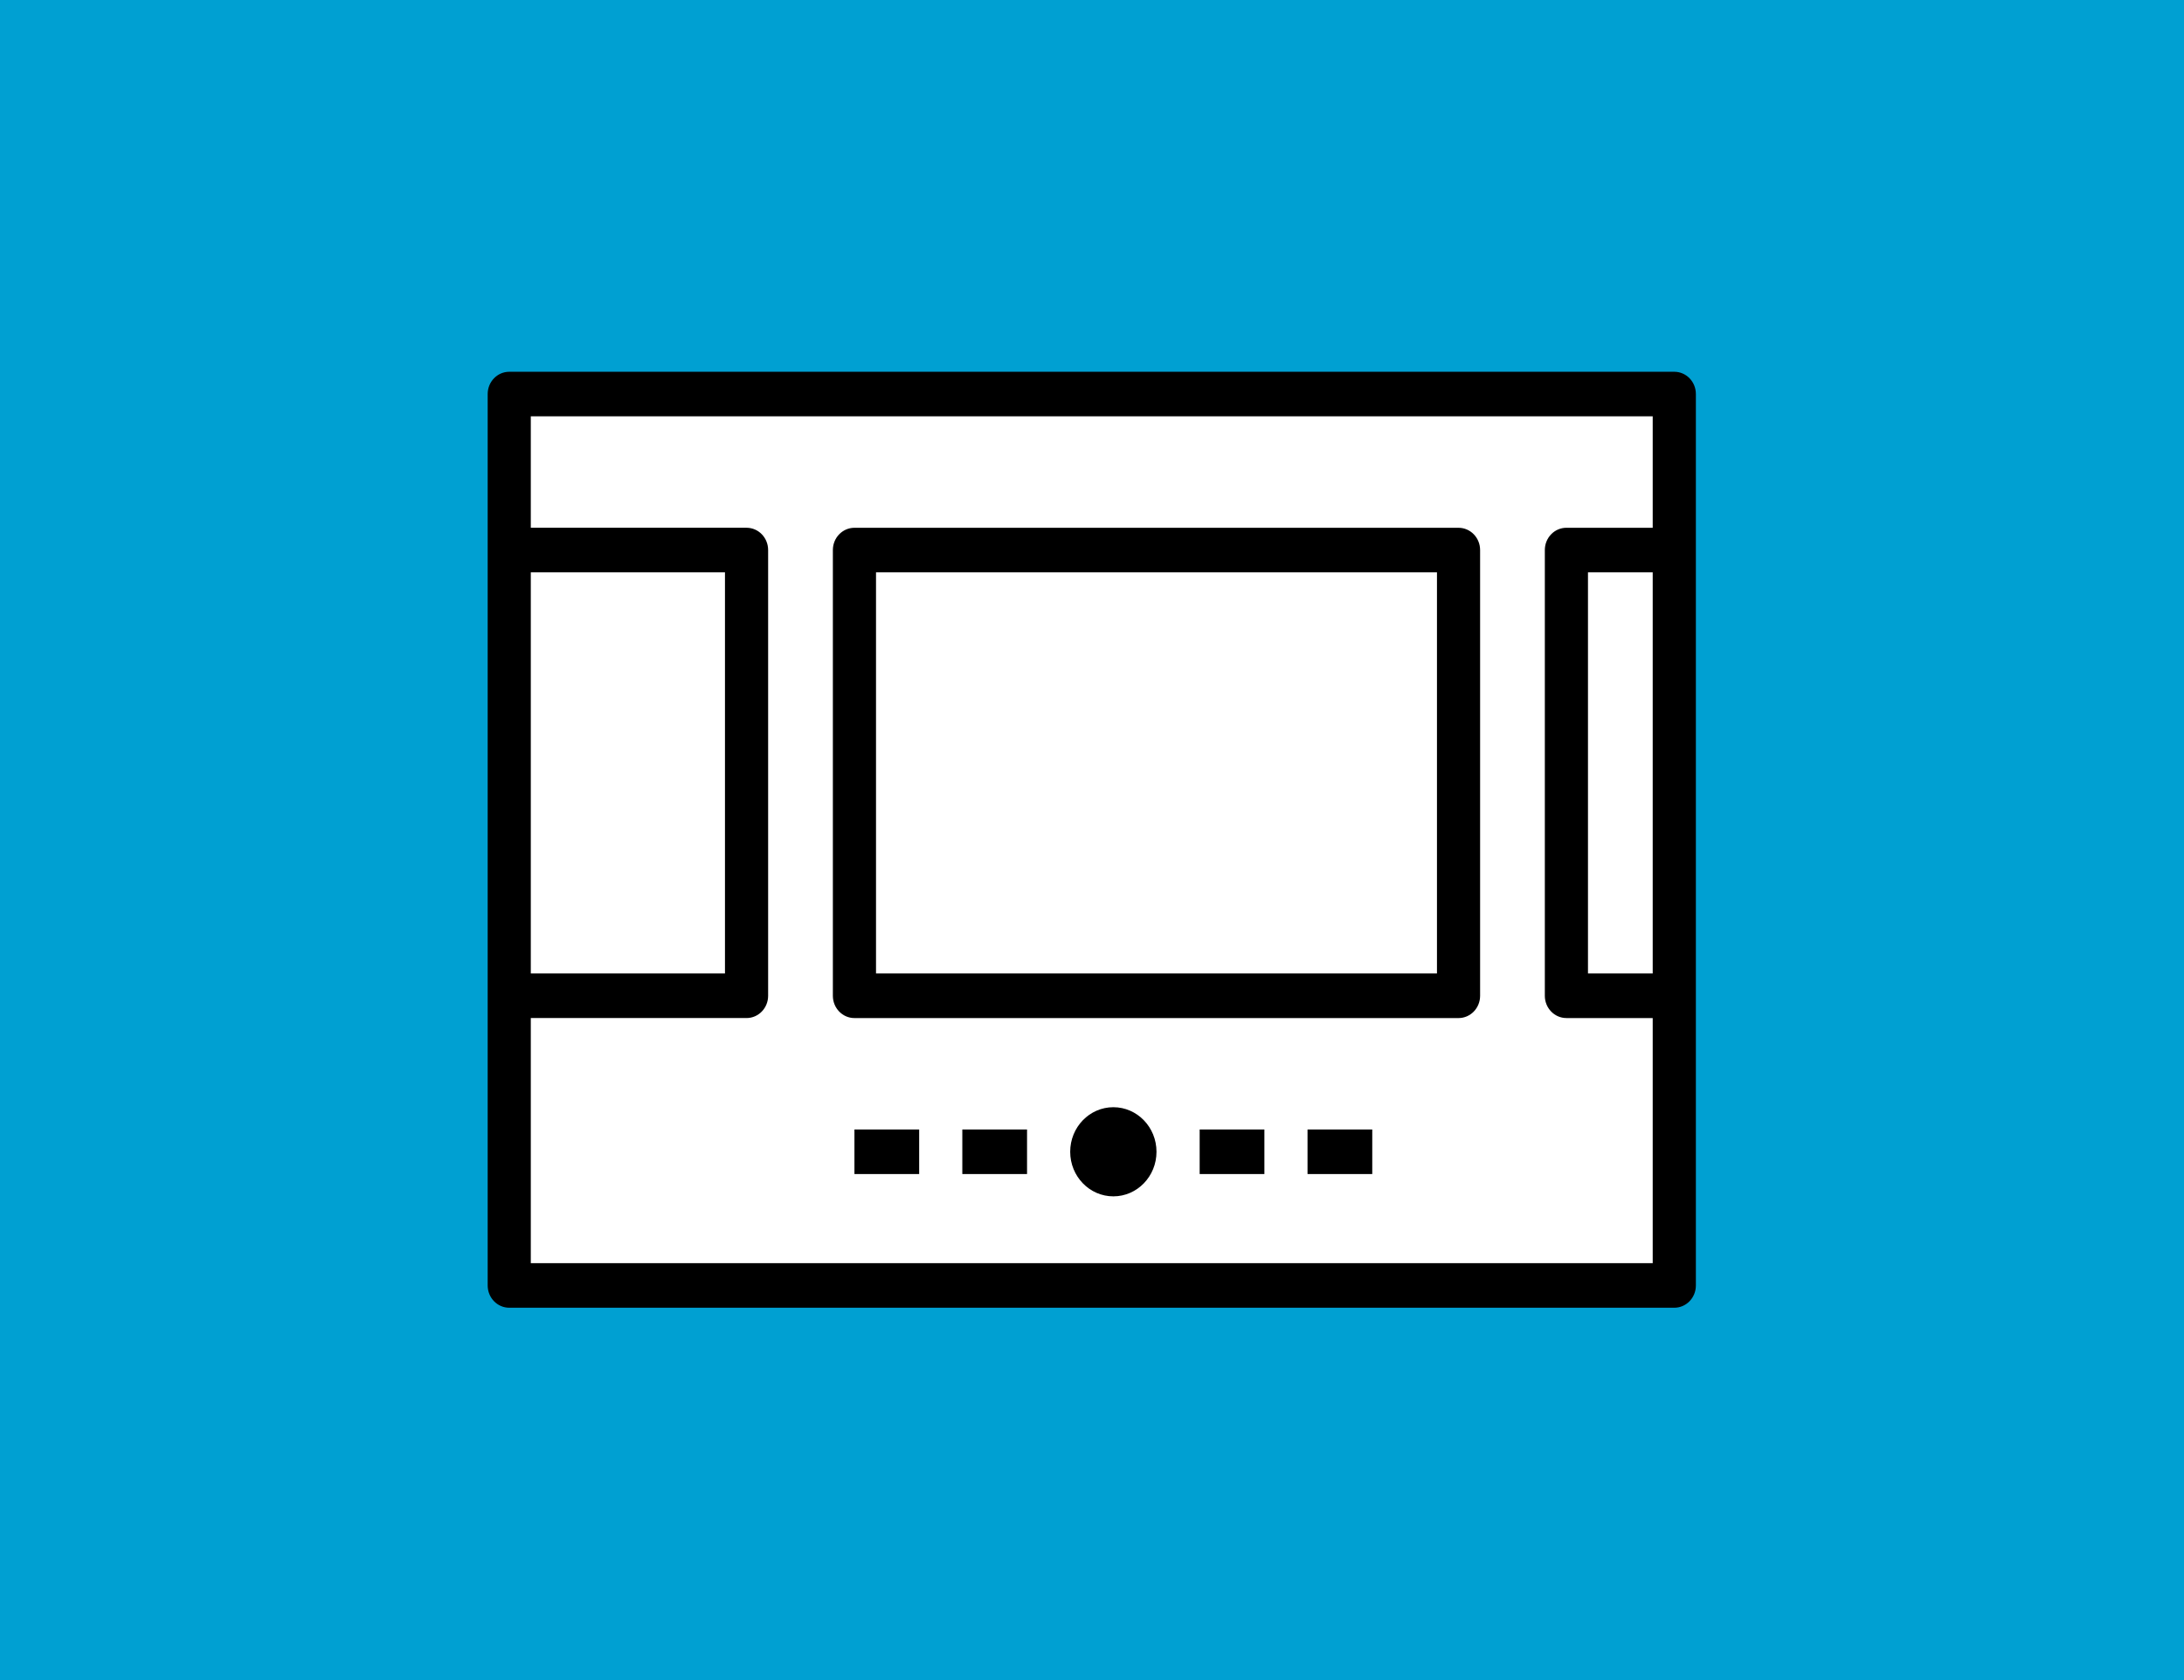 <svg width="312" height="240" fill="none" version="1.1" viewBox="0 0 312 240" xmlns="http://www.w3.org/2000/svg">
 <path d="m0 0h312v240h-312z" fill="#00a0d2"/>
 <rect x="72.04" y="53.98" width="167.92" height="132.04" style="fill:#fff"/>
 <g transform="matrix(.791 0 0 .817 69.666 30.823)" style="fill:#000">
  <g style="fill:#000">
   <path d="m214.31 27.276h-210.41c-2.154 0-3.897 1.743-3.897 3.896v155.86c0 2.154 1.743 3.897 3.897 3.897h210.41c2.154 0 3.897-1.743 3.897-3.897v-155.86c0-2.153-1.743-3.896-3.897-3.896zm-206.52 35.069h35.069v70.138h-35.069zm202.62 70.138h-11.69v-70.138h11.69zm0-77.931h-15.586c-2.154 0-3.897 1.743-3.897 3.897v77.931c0 2.154 1.743 3.897 3.897 3.897h15.586v42.862h-202.62v-42.863h38.966c2.154 0 3.897-1.743 3.897-3.897v-77.931c0-2.154-1.743-3.897-3.897-3.897h-38.966v-19.482h202.62z" style="fill:#000"/>
   <circle cx="113" cy="163.66" r="7.793" style="fill:#000"/>
   <path d="m66.241 140.28h109.1c2.154 0 3.897-1.743 3.897-3.897v-77.932c0-2.153-1.743-3.896-3.896-3.896h-109.1c-2.154 0-3.897 1.743-3.897 3.897v77.931c0 2.154 1.743 3.897 3.897 3.897zm3.897-77.932h101.31v70.138h-101.31z" style="fill:#000"/>
   <rect x="66.241" y="159.76" width="11.69" height="7.793" style="fill:#000"/>
   <rect x="85.724" y="159.76" width="11.69" height="7.793" style="fill:#000"/>
   <rect x="128.59" y="159.76" width="11.69" height="7.793" style="fill:#000"/>
   <rect x="148.07" y="159.76" width="11.69" height="7.793" style="fill:#000"/>
  </g>
 </g>
</svg>

